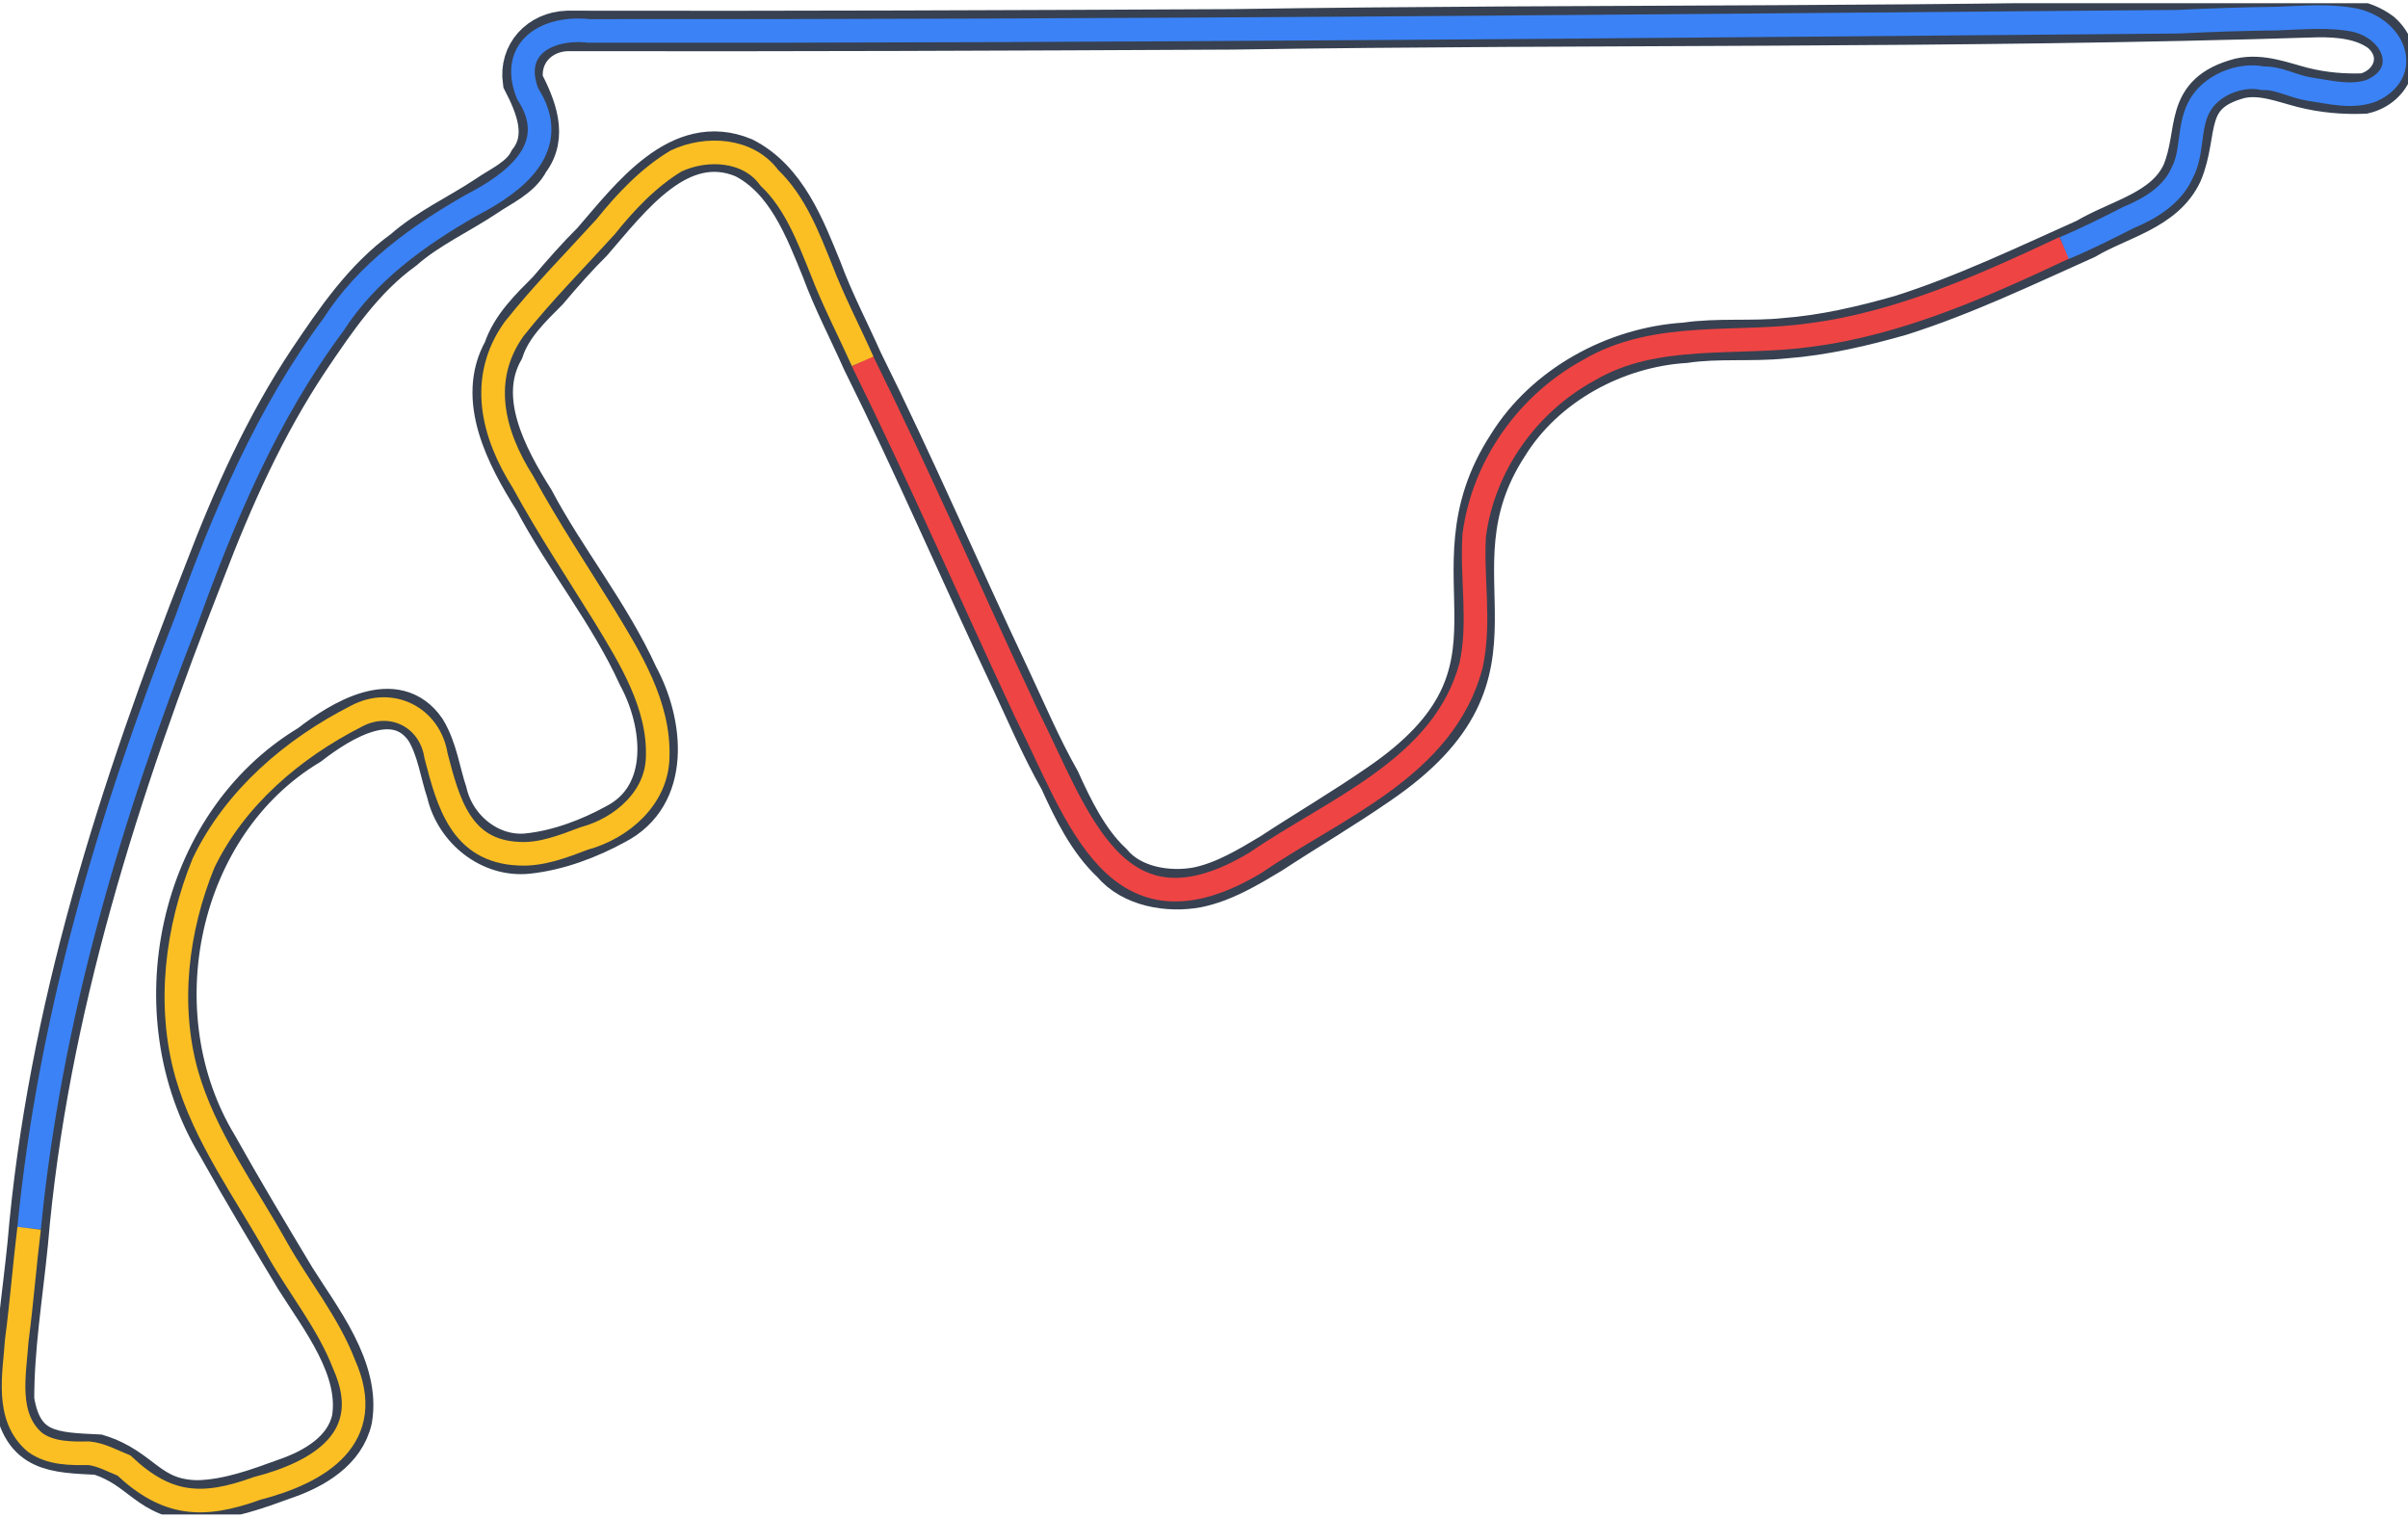 <svg width="357" height="225" viewBox="0 0 357 225" fill="none" xmlns="http://www.w3.org/2000/svg">
<g clip-path="url(#clip0_6203_5461)">
<path d="M127.867 53.542C135.509 68.899 142.32 84.765 149.639 100.26C152.041 105.364 154.326 110.768 157.12 115.687C159.06 119.982 161.369 124.693 164.832 127.927C167.764 131.46 173.19 132.361 177.531 131.552C181.456 130.744 185.012 128.596 188.406 126.564C193.624 123.146 199.119 119.913 204.268 116.357C229.573 99.198 210.802 85.642 223.547 66.013C229.065 57.098 239.455 51.464 249.845 50.817C254.648 50.101 259.773 50.655 264.576 50.147C270.394 49.708 276.213 48.346 281.8 46.752C291.197 43.773 300.294 39.409 309.23 35.413C314.217 32.457 320.89 31.21 323.499 25.668C326.108 19.479 323.475 13.867 332.111 11.604C335.32 10.911 338.437 12.204 341.416 12.966C344.44 13.729 347.488 13.982 350.489 13.867C354.715 12.874 356.723 8.047 352.983 4.791C350.328 2.805 346.772 2.505 343.678 2.528C290.112 4.237 236.269 3.521 182.726 4.352C149.801 4.514 116.922 4.653 84.113 4.583C79.957 4.722 76.956 7.978 77.533 12.066C79.449 15.784 81.25 20.195 78.433 23.867C77.186 26.361 74.208 27.608 72.084 29.086C68.02 31.788 63.472 33.843 59.847 37.03C53.913 41.302 49.757 47.468 45.786 53.357C39.275 63.126 34.495 73.841 30.362 84.649C17.733 116.749 7.019 150.027 4.11 184.391C3.325 192.242 2.055 199.886 2.078 207.507C3.325 215.336 7.989 215.336 14.546 215.659C21.127 217.669 21.935 222.333 29.277 222.449C33.779 222.357 38.212 220.717 42.207 219.262C46.617 217.761 51.142 215.082 52.181 210.417C53.451 202.935 47.517 195.476 43.8 189.564C39.852 182.982 35.88 176.377 32.233 169.842C20.434 150.351 26.229 122.222 45.855 110.445C50.657 106.727 58.669 101.854 63.079 108.182C64.834 111.068 65.227 114.463 66.242 117.488C67.512 123.008 72.73 127.141 78.272 126.541C82.82 126.056 87.346 124.324 91.201 122.222C99.583 117.927 98.382 107.188 94.596 100.214C90.37 90.931 83.813 82.917 79.172 74.141C75.062 67.629 70.583 59.131 74.647 51.925C75.847 48.3 78.757 45.575 81.227 43.081C83.374 40.54 85.614 38 87.807 35.829C93.464 29.317 100.714 19.433 110.25 23.382C116.599 26.592 119.347 33.889 121.817 39.94C123.572 44.697 125.858 49.016 127.867 53.542Z" stroke="#374151" stroke-width="6" stroke-miterlimit="3.927"/>
<path d="M127.866 53.542C136.363 70.723 144.005 88.367 152.133 105.687C159.844 120.975 165.293 140.397 186.143 127.903C197.918 119.797 214.08 113.816 218.097 98.644C219.483 92.293 218.167 85.757 218.559 79.36C219.922 69.037 226.456 59.846 235.553 54.881C245.504 49.015 257.487 51.232 268.431 49.662C281.638 47.953 294.083 42.364 306.066 36.73" stroke="#EF4444" stroke-width="3.5" stroke-miterlimit="3.927"/>
<path d="M306.043 36.776C309.229 35.46 312.507 33.797 315.555 32.25C318.741 30.933 322.043 28.947 323.498 25.668C325.114 22.689 324.421 18.948 325.991 15.922C327.631 12.689 332.018 10.865 335.504 11.604C337.79 11.512 340.053 12.851 342.315 13.197C345.317 13.636 348.688 14.537 351.62 13.428C357.577 10.749 354.968 4.306 349.126 2.99C345.34 2.228 341.392 2.62 337.559 2.759C332.664 2.805 327.7 2.99 322.828 3.221C244.349 3.868 165.824 4.676 87.299 4.583C81.18 3.914 75.523 7.078 78.225 13.89C83.35 21.788 76.401 27.054 69.844 30.448C61.993 34.928 54.397 40.379 49.433 48.138C39.62 61.301 33.202 76.543 27.66 91.901C16.3 120.86 7.342 151.043 4.317 182.104" stroke="#3B82F6" stroke-width="3.5" stroke-miterlimit="3.927"/>
<path d="M4.317 182.104C3.648 187.554 3.209 193.235 2.493 198.662C2.147 203.743 0.739 210.094 5.218 213.858C7.527 215.498 10.436 215.498 13.16 215.451C14.984 215.636 16.716 216.606 18.378 217.276C24.751 223.257 30.015 223.603 38.096 220.671C47.494 218.246 55.829 213.096 51.026 202.311C48.648 196.099 44.284 190.834 41.052 185.083C36.365 176.677 30.362 168.594 27.683 159.241C24.797 148.988 26.183 137.741 30.177 127.949C34.841 118.273 43.407 110.976 52.85 106.172C57.976 103.447 63.725 106.265 64.649 112.061C66.45 118.989 68.343 126.194 76.886 126.564C80.257 126.772 83.558 125.455 86.629 124.301C92.171 122.8 97.365 118.319 97.504 112.292C97.781 104.556 93.463 97.604 89.561 91.207C85.521 84.672 81.226 78.229 77.555 71.486C73.007 64.326 70.975 56.151 76.193 48.807C80.395 43.496 85.244 38.623 89.792 33.612C92.748 29.917 96.165 26.314 100.229 23.866C104.754 21.742 110.942 22.088 114.059 26.36C117.891 30.009 119.831 35.159 121.77 39.963C123.525 44.558 125.88 49.062 127.889 53.565" stroke="#FBBF24" stroke-width="3.5" stroke-miterlimit="3.927"/>
</g>
<defs>
<clipPath id="clip0_6203_5461">
<rect width="357" height="224.055" fill="white" transform="translate(0 0.473)"/>
</clipPath>
</defs>
</svg>
